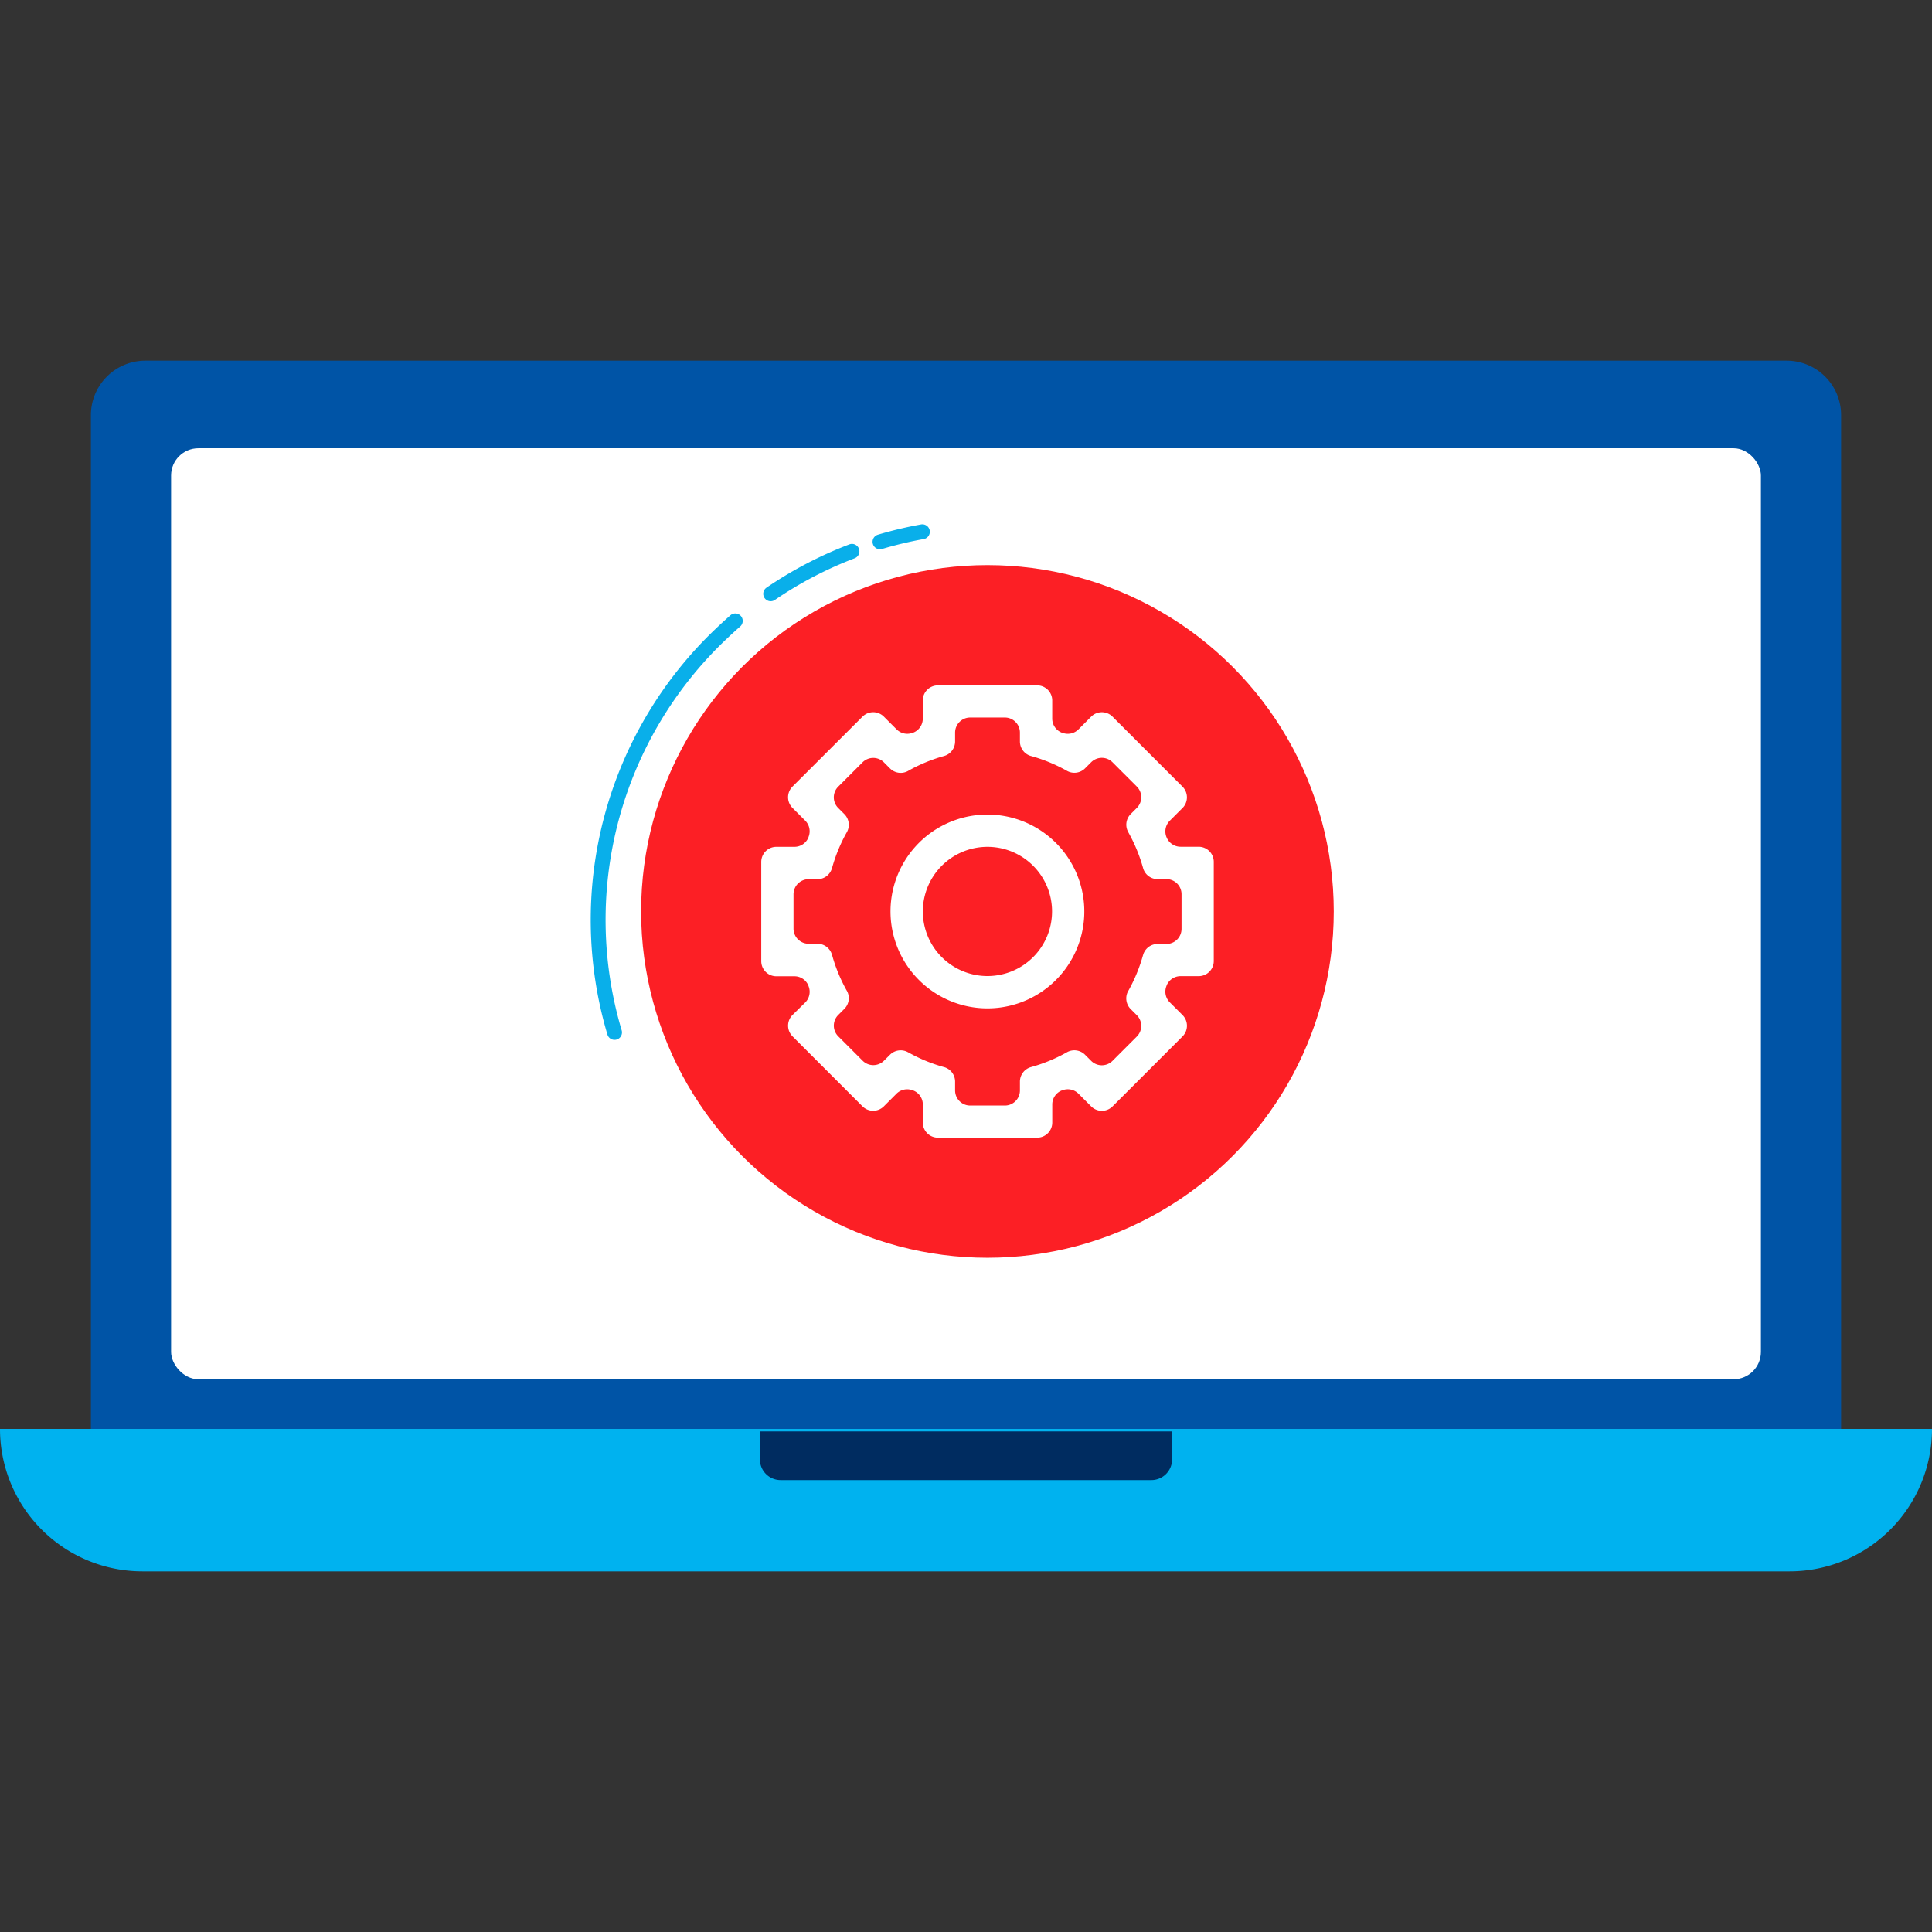 <svg id="Capa_1" data-name="Capa 1" xmlns="http://www.w3.org/2000/svg" viewBox="0 0 512 512"><rect x="0" y="0" width="512" height="512" fill="#333333" stroke="none"/><defs><style>.cls-1{fill:#00b2ef;}.cls-2{fill:#0054a6;}.cls-3{fill:#fff;}.cls-4{fill:#002c60;}.cls-5{fill:none;stroke:#09afea;stroke-linecap:round;stroke-linejoin:round;stroke-width:3.94px;}.cls-6{fill:#fc1f25;}</style></defs><path class="cls-1" d="M0,378.67H512a37.75,37.75,0,0,1-37.75,37.75H37.75A37.74,37.74,0,0,1,0,378.67"/><path class="cls-2" d="M487.91,378.67H24.09V110A14.44,14.44,0,0,1,38.53,95.58h435A14.43,14.43,0,0,1,487.91,110Z"/><rect class="cls-3" x="45.34" y="118.79" width="421.32" height="246.72" rx="7.23"/><path class="cls-4" d="M305.12,392.24H206.88a5.5,5.5,0,0,1-5.5-5.5v-7.4H310.62v7.4A5.5,5.5,0,0,1,305.12,392.24Z"/><path class="cls-5" d="M233.21,143.59a104.07,104.07,0,0,1,11.23-2.67"/><path class="cls-5" d="M204.24,157.36a103.65,103.65,0,0,1,21.54-11.25"/><path class="cls-5" d="M162.86,273.6a104.49,104.49,0,0,1,28-105.39q2-1.91,4-3.67"/><circle class="cls-6" cx="261.68" cy="241.54" r="91.78"/><path class="cls-3" d="M244.56,292.67v4.82a4,4,0,0,0,4,4h26.3a4,4,0,0,0,4-4v-4.82a4,4,0,0,1,2.51-3.69l.05,0a4,4,0,0,1,4.37.84l3.41,3.41a4,4,0,0,0,5.61,0l18.59-18.59a4,4,0,0,0,0-5.62l-3.41-3.41a4,4,0,0,1-.84-4.37l0-.05a4,4,0,0,1,3.69-2.5h4.82a4,4,0,0,0,4-4V228.4a4,4,0,0,0-4-4h-4.82a4,4,0,0,1-3.69-2.51l0,0a4,4,0,0,1,.84-4.37l3.41-3.41a4,4,0,0,0,0-5.61l-18.59-18.6a4,4,0,0,0-5.62,0l-3.4,3.41a4,4,0,0,1-4.38.84l-.06,0a4,4,0,0,1-2.5-3.69v-4.83a4,4,0,0,0-4-4h-26.3a4,4,0,0,0-4,4v4.83a4,4,0,0,1-2.51,3.69l-.05,0a4,4,0,0,1-4.37-.85l-3.41-3.41a4,4,0,0,0-5.61,0L210,208.47a4,4,0,0,0,0,5.62l3.41,3.41a4,4,0,0,1,.84,4.36l0,.06a4,4,0,0,1-3.69,2.5h-4.82a4,4,0,0,0-4,4v26.3a4,4,0,0,0,4,4h4.82a4,4,0,0,1,3.69,2.51l0,.05a4,4,0,0,1-.84,4.37L210,269a4,4,0,0,0,0,5.61l18.59,18.6a4,4,0,0,0,5.62,0l3.41-3.41A4,4,0,0,1,242,289l.06,0A4,4,0,0,1,244.56,292.67ZM228.61,281.1l-6.49-6.49a4,4,0,0,1,0-5.61l1.66-1.66a4,4,0,0,0,.66-4.75l-.12-.2a42.71,42.71,0,0,1-3.78-9.18l-.07-.22a4,4,0,0,0-3.82-2.89h-2.36a4,4,0,0,1-4-4V237a4,4,0,0,1,4-4h2.36a4,4,0,0,0,3.82-2.89l.07-.22a42.63,42.63,0,0,1,3.78-9.17l.12-.21a4,4,0,0,0-.66-4.74l-1.66-1.66a4,4,0,0,1,0-5.62l6.49-6.49a4,4,0,0,1,5.61,0l1.66,1.66a4,4,0,0,0,4.75.66l.2-.12A42.71,42.71,0,0,1,250,200.4l.22-.06a4,4,0,0,0,2.89-3.82v-2.37a4,4,0,0,1,4-4h9.18a4,4,0,0,1,4,4v2.36a4,4,0,0,0,2.89,3.83l.23.06a42.63,42.63,0,0,1,9.17,3.78l.21.12a4,4,0,0,0,4.74-.66l1.66-1.66a4,4,0,0,1,5.61,0l6.49,6.49a4,4,0,0,1,0,5.62l-1.66,1.66a4,4,0,0,0-.65,4.74l.11.21a42.65,42.65,0,0,1,3.79,9.17l.06.22a4,4,0,0,0,3.82,2.89h2.36a4,4,0,0,1,4,4v9.18a4,4,0,0,1-4,4h-2.36a4,4,0,0,0-3.82,2.89l-.07.22a42.71,42.71,0,0,1-3.78,9.18l-.12.2a4,4,0,0,0,.66,4.75l1.66,1.66a4,4,0,0,1,0,5.61l-6.49,6.49a4,4,0,0,1-5.61,0l-1.66-1.66a4,4,0,0,0-4.75-.66l-.2.11a42.23,42.23,0,0,1-9.18,3.79l-.22.06a4,4,0,0,0-2.89,3.82v2.36a4,4,0,0,1-4,4h-9.18a4,4,0,0,1-4-4v-2.36a4,4,0,0,0-2.89-3.82l-.23-.06a42.15,42.15,0,0,1-9.17-3.79l-.21-.11a4,4,0,0,0-4.74.66l-1.66,1.65A4,4,0,0,1,228.61,281.1Z"/><path class="cls-3" d="M259.34,267.12a25.68,25.68,0,1,0-23.24-23.23A25.71,25.71,0,0,0,259.34,267.12Zm.94-42.64a17.12,17.12,0,1,1-15.66,15.67A17.13,17.13,0,0,1,260.28,224.48Z"/></svg>
